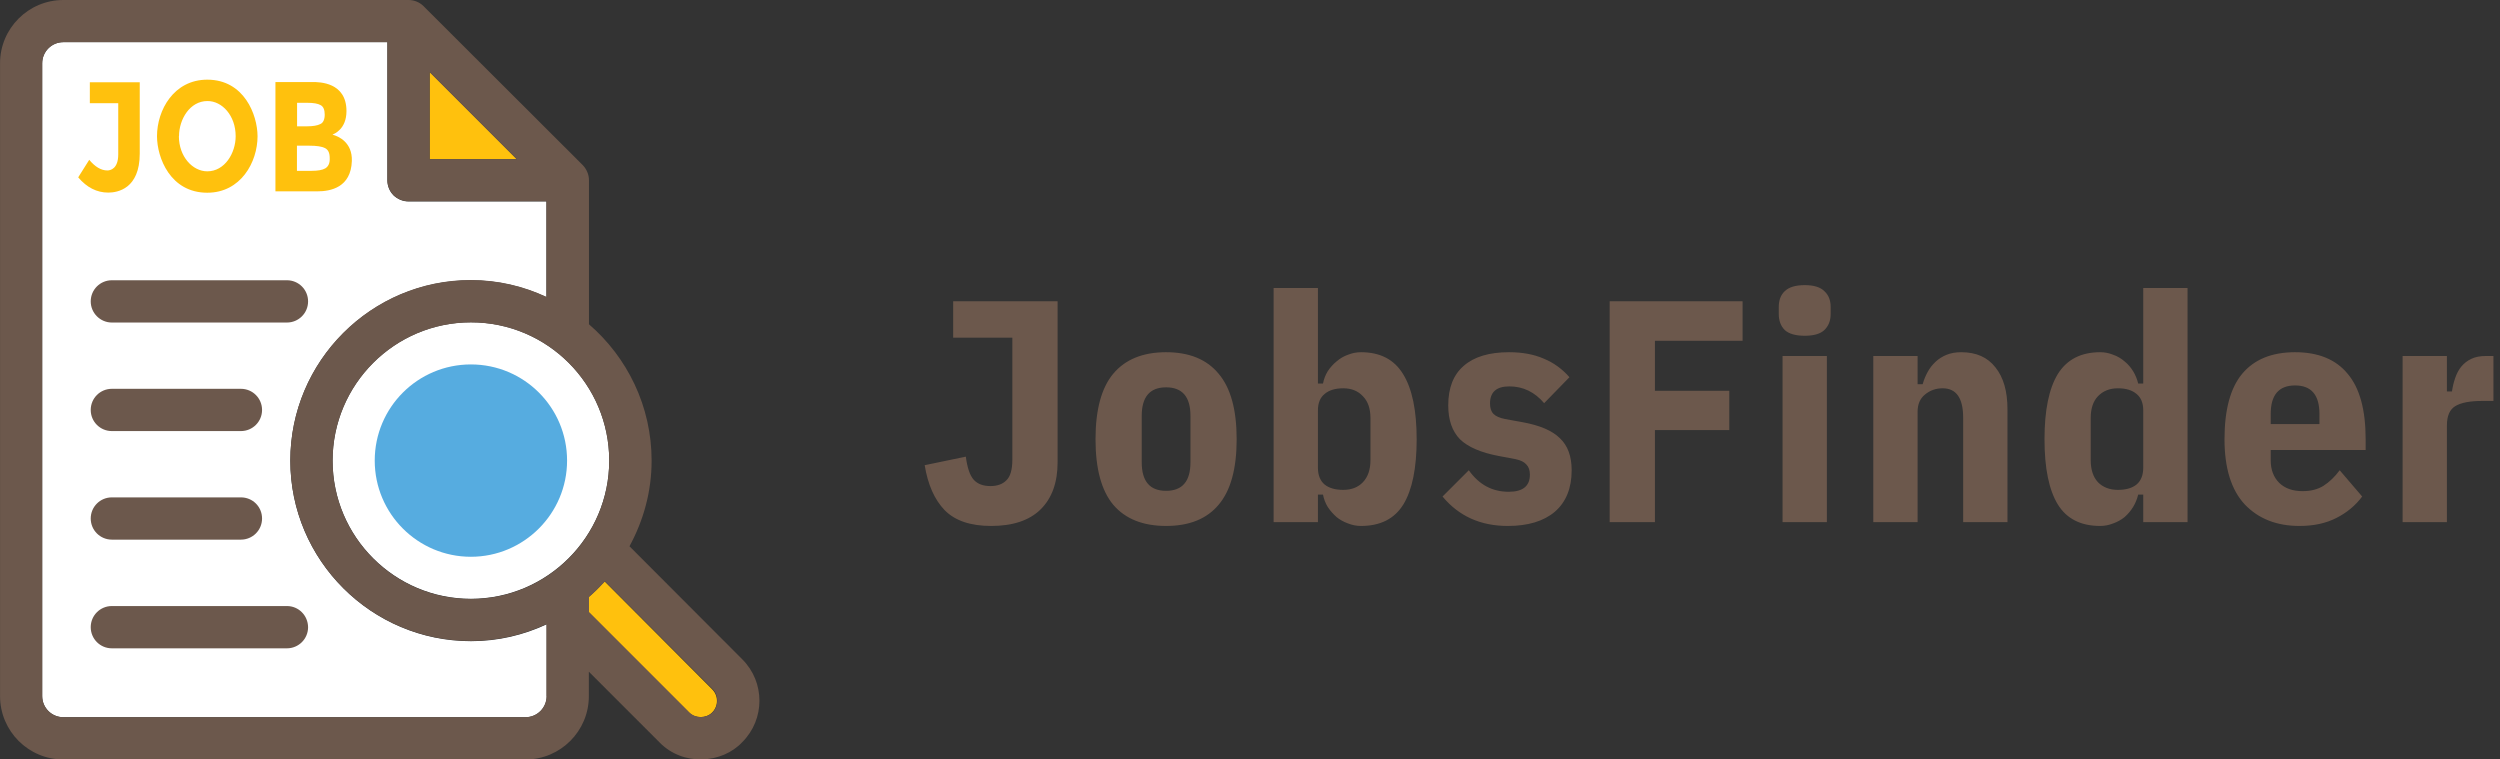 <svg width="158" height="48" viewBox="0 0 158 48" fill="none" xmlns="http://www.w3.org/2000/svg">
<rect x="0" y="0" width="158" height="48" fill="#333333" stroke="none"/>
<path d="M18.348 29.118C18.348 22.826 23.47 17.712 29.753 17.712C31.461 17.712 33.081 18.1 34.535 18.779V12.733H25.817C25.47 12.733 25.13 12.591 24.869 12.346C24.624 12.101 24.482 11.761 24.482 11.397V2.664H4.003C3.268 2.664 2.667 3.256 2.667 3.999V43.993C2.667 44.728 3.26 45.328 4.003 45.328H33.215C33.95 45.328 34.551 44.736 34.551 43.993V39.456C33.097 40.136 31.484 40.523 29.769 40.523C23.47 40.523 18.348 35.401 18.348 29.118Z" fill="white"/>
<path d="M27.153 4.553V10.062H32.662L27.153 4.553Z" fill="#FFC10D"/>
<path d="M29.761 20.368C24.94 20.368 21.02 24.288 21.02 29.11C21.02 33.931 24.948 37.843 29.761 37.843C34.575 37.843 38.503 33.923 38.503 29.102C38.503 24.281 34.583 20.368 29.761 20.368Z" fill="white"/>
<path d="M29.761 35.188C26.41 35.188 23.683 32.469 23.683 29.11C23.683 25.751 26.402 23.032 29.761 23.032C33.12 23.032 35.839 25.751 35.839 29.11C35.839 32.461 33.105 35.188 29.761 35.188Z" fill="#56ACE0"/>
<path d="M7.069 20.384H18.135C18.87 20.384 19.471 19.791 19.471 19.048C19.471 18.313 18.878 17.712 18.135 17.712H7.069C6.334 17.712 5.734 18.305 5.734 19.048C5.734 19.783 6.334 20.384 7.069 20.384Z" fill="#6C584C"/>
<path d="M7.069 27.244H15.226C15.961 27.244 16.562 26.652 16.562 25.909C16.562 25.174 15.969 24.573 15.226 24.573H7.069C6.334 24.573 5.734 25.166 5.734 25.909C5.734 26.652 6.334 27.244 7.069 27.244Z" fill="#6C584C"/>
<path d="M7.069 34.105H15.226C15.961 34.105 16.562 33.512 16.562 32.769C16.562 32.026 15.969 31.434 15.226 31.434H7.069C6.334 31.434 5.734 32.026 5.734 32.769C5.734 33.512 6.334 34.105 7.069 34.105Z" fill="#6C584C"/>
<path d="M18.135 38.302H7.069C6.334 38.302 5.734 38.895 5.734 39.638C5.734 40.373 6.326 40.974 7.069 40.974H18.135C18.87 40.974 19.471 40.381 19.471 39.638C19.463 38.895 18.87 38.302 18.135 38.302Z" fill="#6C584C"/>
<path d="M5.678 6.521H7.473V9.761C7.473 10.67 6.975 10.773 6.785 10.773C6.39 10.773 6.01 10.544 5.639 10.101L4.943 11.208C5.481 11.848 6.121 12.172 6.84 12.172C7.425 12.172 8.832 11.935 8.832 9.706V5.201H5.678V6.521Z" fill="#FFC10D"/>
<path d="M21.012 8.512C21.115 8.457 21.897 8.173 21.897 7.019C21.897 5.185 20.166 5.185 19.763 5.185H17.408V12.093H20.056C20.886 12.093 22.182 11.856 22.237 10.172C22.276 8.995 21.391 8.607 21.012 8.512ZM18.767 6.497H19.415C19.81 6.497 20.095 6.544 20.269 6.647C20.443 6.742 20.522 6.947 20.522 7.248C20.522 7.548 20.427 7.761 20.245 7.84C20.063 7.935 19.779 7.983 19.415 7.983H18.775V6.489H18.767V6.497V6.497ZM20.561 10.639C20.372 10.749 20.079 10.797 19.692 10.797H18.767V9.208H19.558C20.008 9.208 20.332 9.255 20.538 9.358C20.743 9.461 20.838 9.666 20.838 9.99C20.854 10.315 20.751 10.52 20.561 10.639Z" fill="#FFC10D"/>
<path d="M13.1 5.035C10.99 5.035 9.923 6.955 9.923 8.607C9.923 9.959 10.761 12.18 13.1 12.18C15.21 12.18 16.277 10.259 16.277 8.607C16.27 7.256 15.432 5.035 13.1 5.035ZM14.894 8.607C14.894 9.674 14.207 10.828 13.1 10.828C12.175 10.828 11.306 9.903 11.306 8.607H11.314C11.314 7.54 12.001 6.386 13.108 6.386C14.033 6.378 14.894 7.303 14.894 8.607Z" fill="#FFC10D"/>
<path d="M38.227 36.761C38.218 36.761 38.211 36.761 38.195 36.761C37.887 37.101 37.562 37.433 37.199 37.733V38.681L43.546 45.028C43.933 45.416 44.621 45.416 45.008 45.028C45.411 44.625 45.411 43.969 45.008 43.566L38.227 36.761Z" fill="#FFC10D"/>
<path d="M46.913 41.669L39.783 34.524C40.661 32.912 41.182 31.078 41.182 29.11C41.182 25.672 39.641 22.581 37.223 20.495V11.389C37.223 11.042 37.08 10.702 36.835 10.441L26.766 0.387C26.521 0.142 26.181 0 25.817 0H4.003C1.798 0 0.003 1.794 0.003 3.999V43.993C0.003 46.206 1.798 48 4.003 48H33.215C35.42 48 37.215 46.206 37.215 44.001V42.452L41.672 46.909C43.174 48.459 45.648 48.253 46.905 46.909C48.359 45.463 48.359 43.115 46.913 41.669ZM45.032 45.028C44.636 45.416 43.957 45.416 43.569 45.028L37.223 38.681V37.733C37.57 37.432 37.902 37.1 38.218 36.761C38.226 36.761 38.234 36.761 38.25 36.761L45.055 43.566C45.427 43.961 45.427 44.617 45.032 45.028ZM38.503 29.118C38.503 33.939 34.583 37.859 29.761 37.859C24.94 37.859 21.02 33.939 21.02 29.118C21.02 24.297 24.948 20.376 29.761 20.376C34.583 20.368 38.503 24.288 38.503 29.118ZM27.153 4.553L32.662 10.062H27.153V4.553ZM34.543 43.993C34.543 44.728 33.95 45.328 33.208 45.328H4.003C3.268 45.328 2.667 44.736 2.667 43.993V3.999C2.667 3.264 3.26 2.664 4.003 2.664H24.482V11.382C24.482 11.729 24.624 12.069 24.869 12.33C25.114 12.575 25.454 12.717 25.817 12.717H34.535V18.764C33.081 18.084 31.469 17.697 29.753 17.697C23.462 17.697 18.348 22.819 18.348 29.102C18.348 35.394 23.47 40.507 29.753 40.507C31.461 40.507 33.081 40.12 34.535 39.44V43.993H34.543V43.993Z" fill="#6C584C"/>
<path d="M66.84 19.04V29.22C66.84 30.5 66.48 31.493 65.76 32.2C65.053 32.893 64.013 33.24 62.64 33.24C61.333 33.24 60.353 32.907 59.7 32.24C59.06 31.573 58.64 30.627 58.44 29.4L61.04 28.86C61.133 29.567 61.3 30.053 61.54 30.32C61.78 30.587 62.133 30.72 62.6 30.72C63.027 30.72 63.36 30.6 63.6 30.36C63.853 30.12 63.98 29.687 63.98 29.06V21.34H60.24V19.04H66.84ZM73.697 33.24C72.231 33.24 71.117 32.793 70.357 31.9C69.611 31.007 69.237 29.627 69.237 27.76C69.237 25.893 69.611 24.513 70.357 23.62C71.117 22.713 72.231 22.26 73.697 22.26C75.164 22.26 76.27 22.713 77.017 23.62C77.777 24.513 78.157 25.893 78.157 27.76C78.157 29.627 77.777 31.007 77.017 31.9C76.27 32.793 75.164 33.24 73.697 33.24ZM73.697 31.02C74.724 31.02 75.237 30.42 75.237 29.22V26.28C75.237 25.08 74.724 24.48 73.697 24.48C72.671 24.48 72.157 25.08 72.157 26.28V29.22C72.157 30.42 72.671 31.02 73.697 31.02ZM80.493 18.2H83.293V24.24H83.613C83.667 23.96 83.767 23.7 83.913 23.46C84.073 23.22 84.26 23.013 84.473 22.84C84.687 22.653 84.927 22.513 85.193 22.42C85.46 22.313 85.733 22.26 86.013 22.26C87.227 22.26 88.113 22.72 88.673 23.64C89.247 24.56 89.533 25.933 89.533 27.76C89.533 29.587 89.253 30.96 88.693 31.88C88.133 32.787 87.24 33.24 86.013 33.24C85.733 33.24 85.46 33.187 85.193 33.08C84.927 32.987 84.687 32.853 84.473 32.68C84.26 32.493 84.073 32.28 83.913 32.04C83.767 31.8 83.667 31.54 83.613 31.26H83.293V33H80.493V18.2ZM84.893 30.96C85.413 30.96 85.827 30.8 86.133 30.48C86.453 30.147 86.613 29.68 86.613 29.08V26.42C86.613 25.82 86.453 25.36 86.133 25.04C85.827 24.707 85.413 24.54 84.893 24.54C84.387 24.54 83.993 24.66 83.713 24.9C83.433 25.127 83.293 25.473 83.293 25.94V29.56C83.293 30.027 83.433 30.38 83.713 30.62C83.993 30.847 84.387 30.96 84.893 30.96ZM95.29 33.24C93.57 33.24 92.196 32.62 91.169 31.38L92.829 29.72C93.469 30.627 94.309 31.08 95.35 31.08C96.243 31.08 96.689 30.72 96.689 30C96.689 29.72 96.616 29.507 96.469 29.36C96.336 29.2 96.109 29.087 95.79 29.02L94.73 28.82C93.596 28.607 92.776 28.253 92.269 27.76C91.776 27.253 91.529 26.54 91.529 25.62C91.529 24.513 91.856 23.68 92.51 23.12C93.163 22.547 94.116 22.26 95.37 22.26C96.21 22.26 96.936 22.393 97.549 22.66C98.176 22.913 98.723 23.307 99.189 23.84L97.59 25.48C96.99 24.773 96.256 24.42 95.389 24.42C94.576 24.42 94.169 24.78 94.169 25.5C94.169 25.793 94.243 26.013 94.389 26.16C94.536 26.307 94.776 26.413 95.109 26.48L96.21 26.68C97.316 26.88 98.109 27.22 98.59 27.7C99.083 28.167 99.329 28.84 99.329 29.72C99.329 30.853 98.976 31.727 98.269 32.34C97.563 32.94 96.57 33.24 95.29 33.24ZM101.731 33V19.04H110.131V21.54H104.591V24.7H109.291V27.18H104.591V33H101.731ZM114.058 21.22C113.484 21.22 113.064 21.1 112.798 20.86C112.544 20.607 112.418 20.267 112.418 19.84V19.4C112.418 18.973 112.544 18.64 112.798 18.4C113.064 18.147 113.484 18.02 114.058 18.02C114.631 18.02 115.044 18.147 115.298 18.4C115.564 18.64 115.698 18.973 115.698 19.4V19.84C115.698 20.267 115.564 20.607 115.298 20.86C115.044 21.1 114.631 21.22 114.058 21.22ZM112.658 22.5H115.458V33H112.658V22.5ZM118.392 33V22.5H121.192V24.28H121.512C121.592 24 121.699 23.74 121.832 23.5C121.965 23.26 122.132 23.047 122.332 22.86C122.532 22.673 122.765 22.527 123.032 22.42C123.299 22.313 123.605 22.26 123.952 22.26C124.899 22.26 125.619 22.58 126.112 23.22C126.619 23.847 126.872 24.727 126.872 25.86V33H124.072V26.4C124.072 25.16 123.639 24.54 122.772 24.54C122.345 24.54 121.972 24.673 121.652 24.94C121.345 25.193 121.192 25.553 121.192 26.02V33H118.392ZM135.453 31.26H135.133C135.066 31.54 134.959 31.8 134.813 32.04C134.666 32.28 134.486 32.493 134.273 32.68C134.059 32.853 133.819 32.987 133.553 33.08C133.286 33.187 133.013 33.24 132.733 33.24C131.506 33.24 130.613 32.787 130.053 31.88C129.493 30.96 129.213 29.587 129.213 27.76C129.213 25.933 129.493 24.56 130.053 23.64C130.626 22.72 131.519 22.26 132.733 22.26C133.013 22.26 133.286 22.313 133.553 22.42C133.819 22.513 134.059 22.653 134.273 22.84C134.486 23.013 134.666 23.22 134.813 23.46C134.959 23.7 135.066 23.96 135.133 24.24H135.453V18.2H138.253V33H135.453V31.26ZM133.853 30.96C134.359 30.96 134.753 30.847 135.033 30.62C135.313 30.38 135.453 30.027 135.453 29.56V25.94C135.453 25.473 135.313 25.127 135.033 24.9C134.753 24.66 134.359 24.54 133.853 24.54C133.333 24.54 132.913 24.707 132.593 25.04C132.286 25.36 132.133 25.82 132.133 26.42V29.08C132.133 29.68 132.286 30.147 132.593 30.48C132.913 30.8 133.333 30.96 133.853 30.96ZM145.329 33.24C143.889 33.24 142.735 32.787 141.869 31.88C141.015 30.96 140.589 29.587 140.589 27.76C140.589 25.893 140.962 24.513 141.709 23.62C142.469 22.713 143.582 22.26 145.049 22.26C146.515 22.26 147.622 22.713 148.369 23.62C149.129 24.513 149.509 25.893 149.509 27.76V28.44H143.509V29.1C143.509 29.687 143.689 30.16 144.049 30.52C144.409 30.867 144.902 31.04 145.529 31.04C146.049 31.04 146.489 30.927 146.849 30.7C147.222 30.46 147.562 30.133 147.869 29.72L149.289 31.38C148.862 31.953 148.315 32.407 147.649 32.74C146.995 33.073 146.222 33.24 145.329 33.24ZM145.049 24.36C144.022 24.36 143.509 24.96 143.509 26.16V26.8H146.589V26.16C146.589 24.96 146.075 24.36 145.049 24.36ZM151.845 33V22.5H154.645V24.74H154.965C155.005 24.447 155.072 24.167 155.165 23.9C155.258 23.62 155.385 23.38 155.545 23.18C155.718 22.967 155.932 22.8 156.185 22.68C156.438 22.56 156.738 22.5 157.085 22.5H157.585V25.34H156.865C156.105 25.34 155.545 25.447 155.185 25.66C154.825 25.873 154.645 26.28 154.645 26.88V33H151.845Z" fill="#6C584C"/>
</svg>
